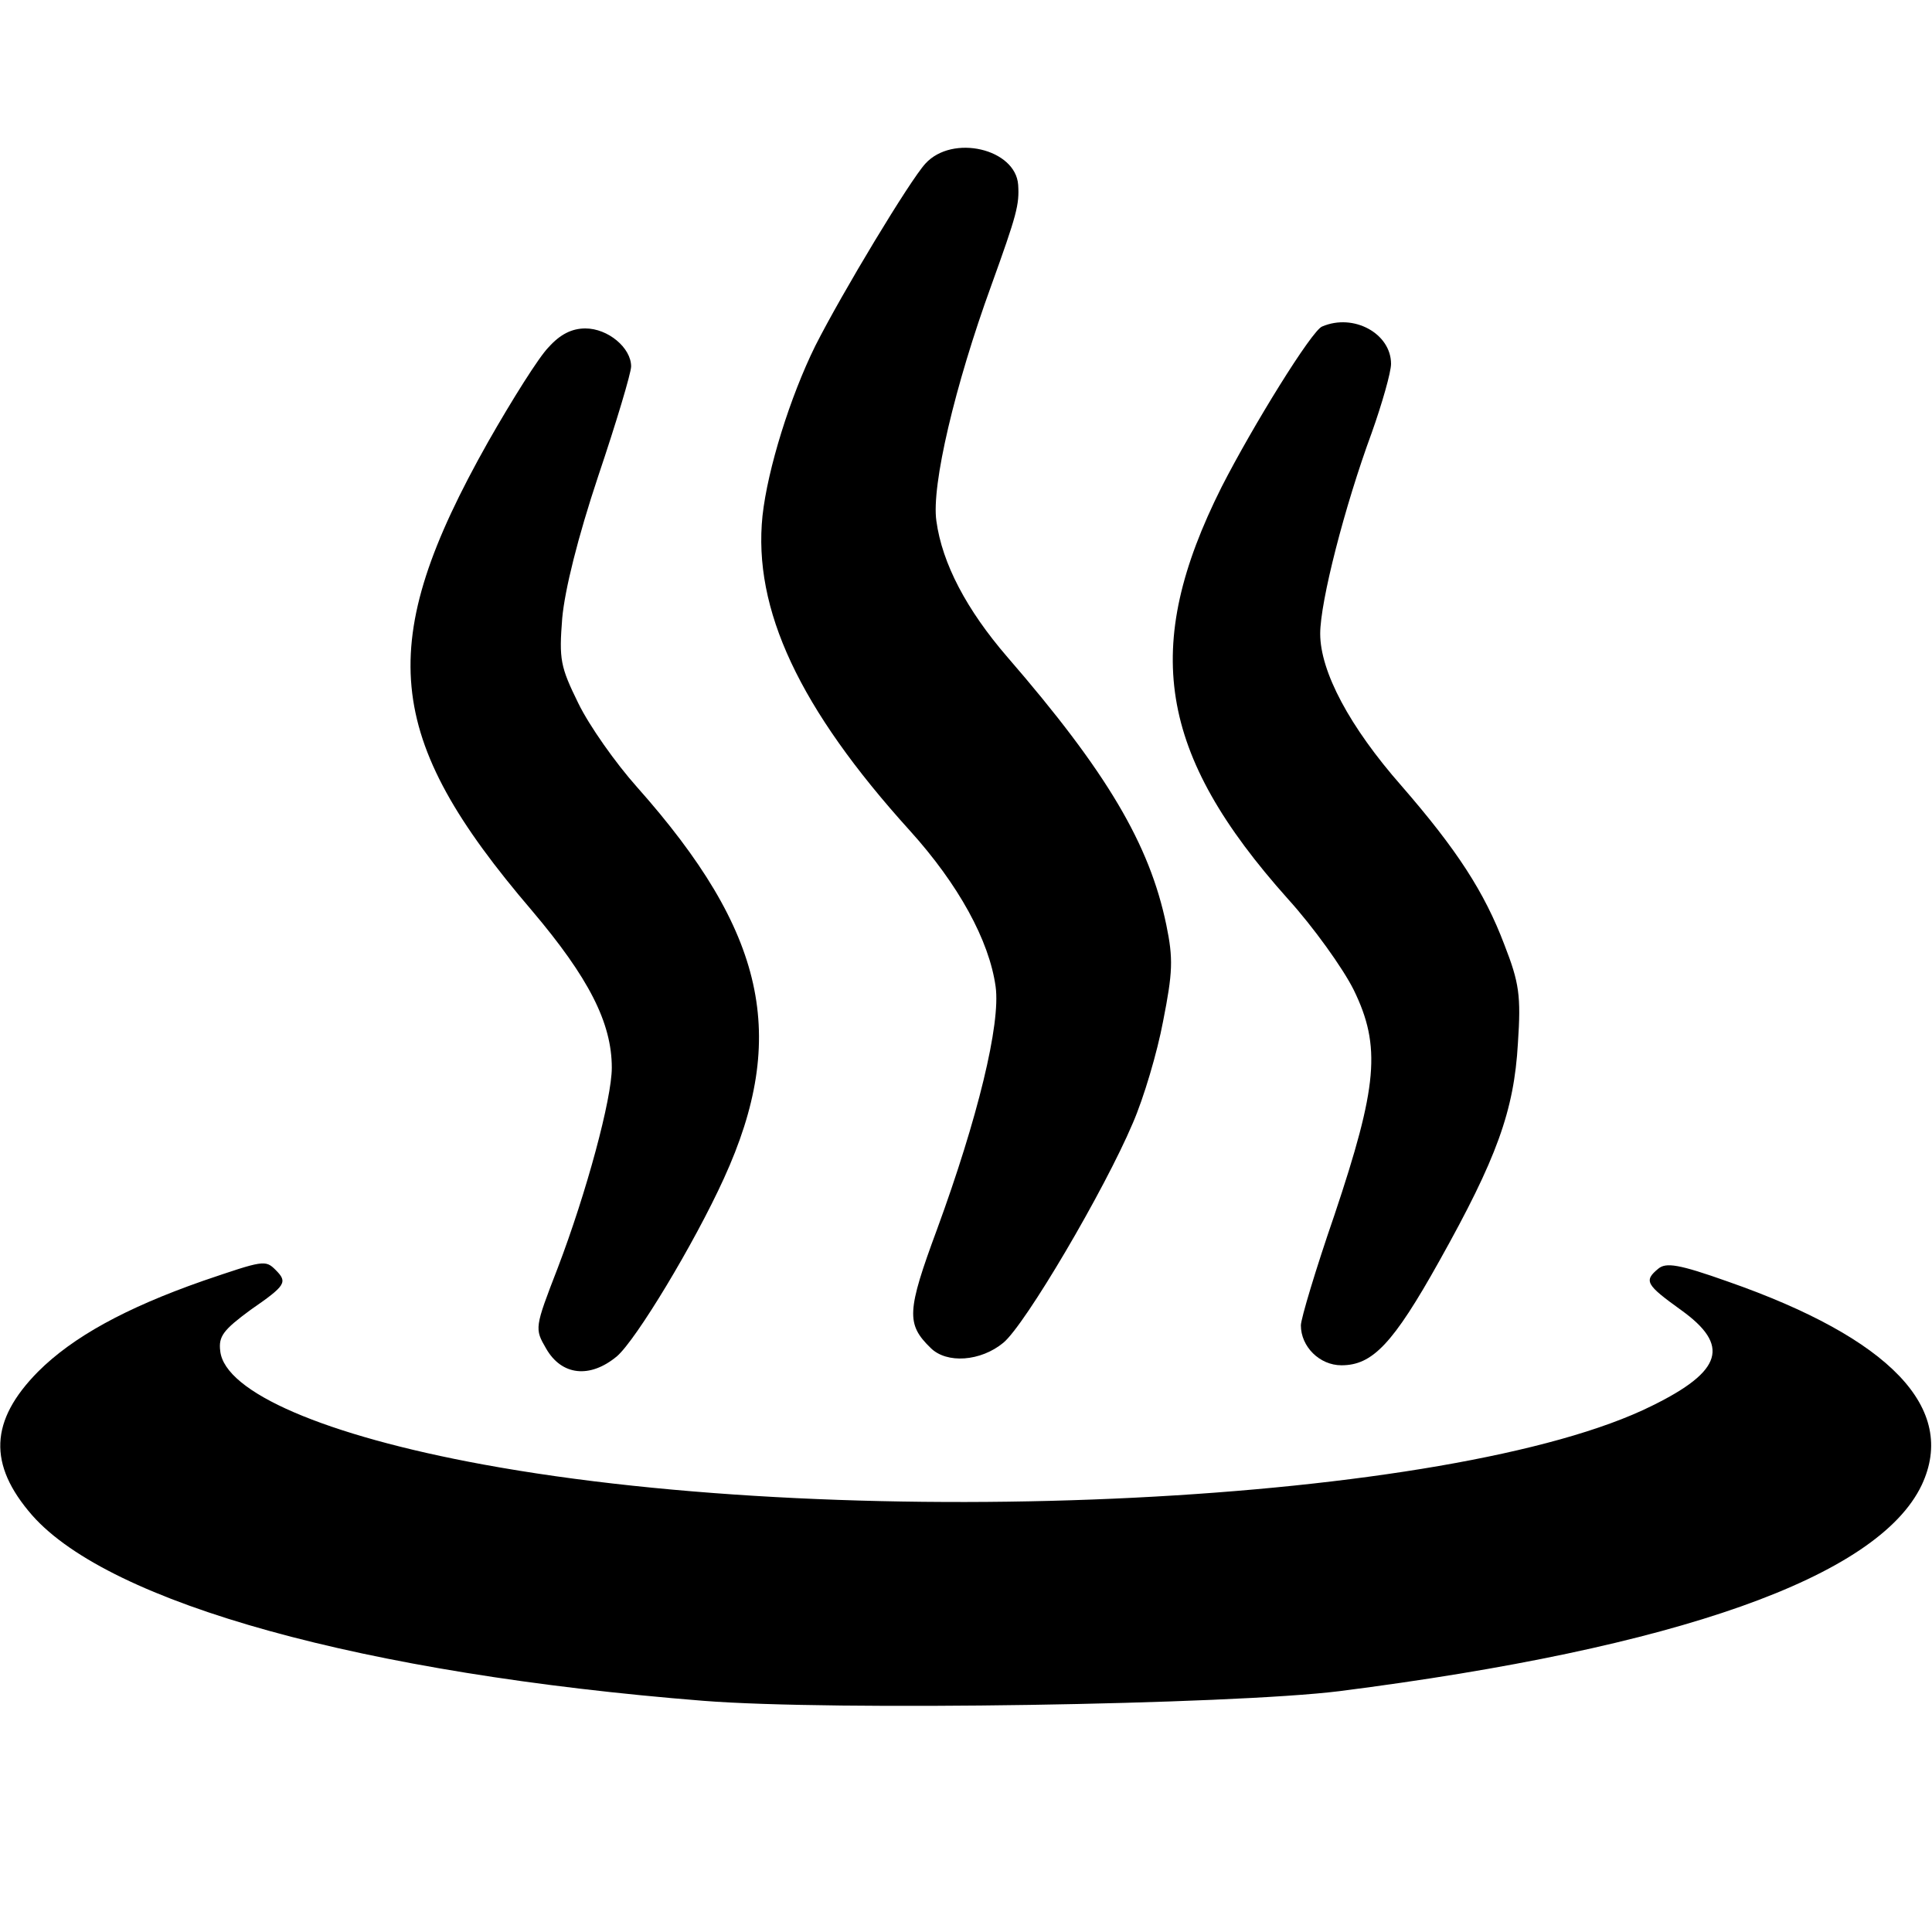 <?xml version="1.0" standalone="no"?>
<!DOCTYPE svg PUBLIC "-//W3C//DTD SVG 20010904//EN"
 "http://www.w3.org/TR/2001/REC-SVG-20010904/DTD/svg10.dtd">
<svg version="1.0" xmlns="http://www.w3.org/2000/svg"
 width="300pt" height="300pt" viewBox="0 0 300 300"
 preserveAspectRatio="xMidYMid meet">
<g transform="translate(0,300) scale(0.1,-0.1)"
fill="#000000" stroke="none">
<path d="M1437 2746 c-24 -26 -129 -200 -171 -283 -39 -79 -74 -191 -82 -264
-15 -145 57 -299 229 -489 75 -83 123 -170 133 -242 8 -58 -28 -205 -91 -377
-47 -127 -48 -147 -10 -184 25 -25 78 -21 113 8 34 28 157 237 201 341 17 39
38 110 47 158 15 76 16 97 5 150 -26 125 -92 237 -247 416 -63 73 -101 145
-110 211 -8 55 29 211 85 365 40 111 44 126 42 157 -4 56 -102 79 -144 33z"/>
<path d="M2053 2493 c-16 -6 -108 -155 -156 -249 -125 -249 -99 -414 103 -640
39 -43 85 -107 102 -141 43 -88 37 -150 -30 -350 -29 -84 -52 -161 -52 -171 0
-33 29 -62 63 -62 48 0 80 33 152 162 89 159 116 233 122 338 5 74 2 94 -21
153 -31 82 -74 148 -160 247 -80 91 -126 177 -126 236 0 50 38 198 80 312 16
45 30 94 30 107 0 47 -58 79 -107 58z"/>
<path d="M852 2461 c-15 -15 -57 -82 -94 -147 -177 -314 -163 -458 68 -728 88
-104 124 -174 124 -244 0 -48 -39 -193 -84 -311 -36 -93 -36 -94 -18 -125 24
-42 68 -47 110 -12 30 26 120 175 166 276 101 221 65 383 -135 608 -33 37 -74
95 -91 130 -28 57 -30 68 -25 132 4 44 24 125 56 221 28 83 51 160 51 170 0
29 -36 59 -71 59 -21 0 -39 -9 -57 -29z"/>
<path d="M315 1011 c-120 -42 -202 -87 -256 -141 -75 -76 -78 -144 -9 -223
121 -137 515 -246 1042 -288 201 -16 819 -6 988 15 525 67 836 177 904 320 56
119 -49 228 -301 316 -76 27 -96 30 -108 20 -23 -19 -19 -25 35 -64 77 -55 65
-95 -45 -149 -306 -152 -1233 -198 -1815 -91 -245 45 -401 112 -408 176 -3 23
5 33 47 64 55 38 58 43 39 62 -16 16 -19 15 -113 -17z"/>
</g>
</svg>
